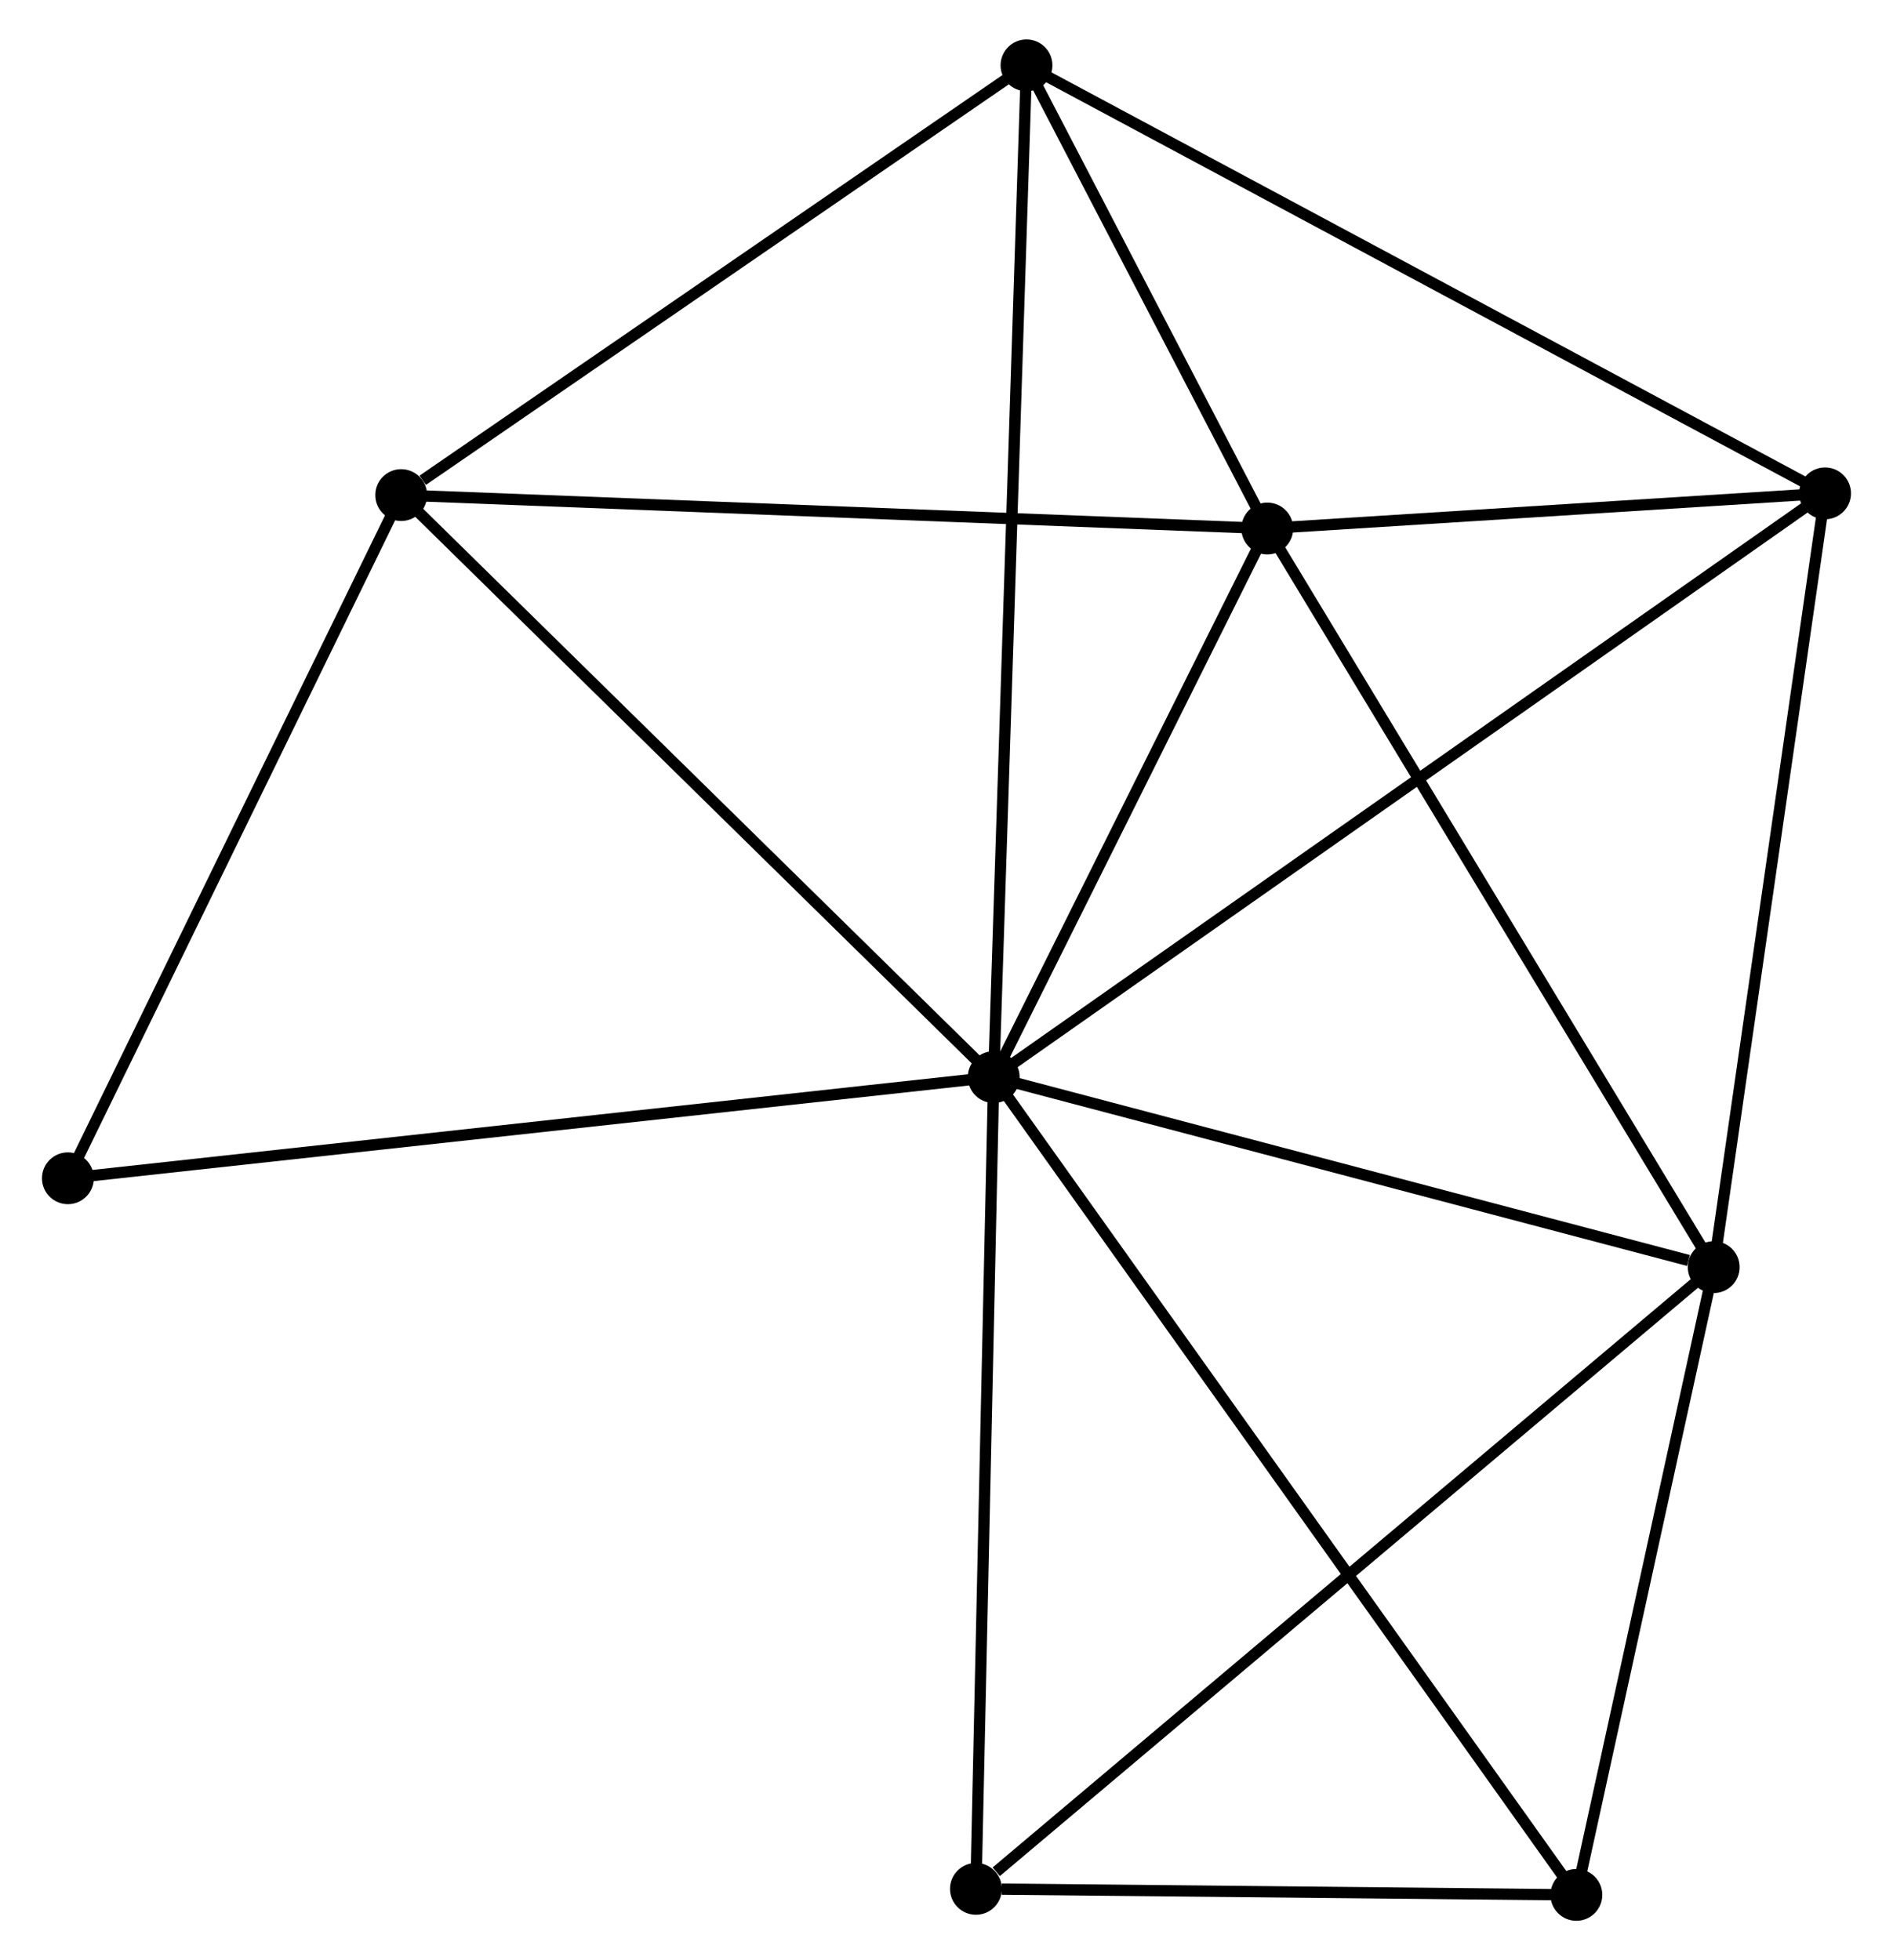 <?xml version="1.0" encoding="UTF-8" standalone="no"?>
<!DOCTYPE svg PUBLIC "-//W3C//DTD SVG 1.1//EN"
 "http://www.w3.org/Graphics/SVG/1.1/DTD/svg11.dtd">
<!-- Generated by graphviz version 2.36.0 (20140111.2315)
 -->
<!-- Title: %3 Pages: 1 -->
<svg width="168pt" height="174pt"
 viewBox="0.00 0.00 167.54 173.99" xmlns="http://www.w3.org/2000/svg" xmlns:xlink="http://www.w3.org/1999/xlink">
<g id="graph0" class="graph" transform="scale(1 1) rotate(0) translate(4 169.992)">
<title>%3</title>
<!-- 0 -->
<g id="node1" class="node"><title>0</title>
<ellipse fill="black" stroke="black" cx="83.96" cy="-74.388" rx="1.8" ry="1.8"/>
</g>
<!-- 1 -->
<g id="node2" class="node"><title>1</title>
<ellipse fill="black" stroke="black" cx="108.237" cy="-123.081" rx="1.8" ry="1.8"/>
</g>
<!-- 0&#45;&#45;1 -->
<g id="edge1" class="edge"><title>0&#45;&#45;1</title>
<path fill="none" stroke="black" d="M84.768,-76.008C88.454,-83.401 103.658,-113.896 107.401,-121.405"/>
</g>
<!-- 2 -->
<g id="node3" class="node"><title>2</title>
<ellipse fill="black" stroke="black" cx="147.855" cy="-57.519" rx="1.8" ry="1.8"/>
</g>
<!-- 0&#45;&#45;2 -->
<g id="edge2" class="edge"><title>0&#45;&#45;2</title>
<path fill="none" stroke="black" d="M85.803,-73.902C94.97,-71.482 135.604,-60.754 145.619,-58.11"/>
</g>
<!-- 3 -->
<g id="node4" class="node"><title>3</title>
<ellipse fill="black" stroke="black" cx="86.869" cy="-164.192" rx="1.8" ry="1.8"/>
</g>
<!-- 0&#45;&#45;3 -->
<g id="edge3" class="edge"><title>0&#45;&#45;3</title>
<path fill="none" stroke="black" d="M84.021,-76.264C84.4,-87.951 86.431,-150.669 86.809,-162.326"/>
</g>
<!-- 4 -->
<g id="node5" class="node"><title>4</title>
<ellipse fill="black" stroke="black" cx="157.737" cy="-126.2" rx="1.8" ry="1.8"/>
</g>
<!-- 0&#45;&#45;4 -->
<g id="edge4" class="edge"><title>0&#45;&#45;4</title>
<path fill="none" stroke="black" d="M85.501,-75.471C95.102,-82.213 146.628,-118.398 156.204,-125.123"/>
</g>
<!-- 5 -->
<g id="node6" class="node"><title>5</title>
<ellipse fill="black" stroke="black" cx="31.377" cy="-126.048" rx="1.8" ry="1.8"/>
</g>
<!-- 0&#45;&#45;5 -->
<g id="edge5" class="edge"><title>0&#45;&#45;5</title>
<path fill="none" stroke="black" d="M82.66,-75.665C75.449,-82.751 40.404,-117.179 32.825,-124.626"/>
</g>
<!-- 6 -->
<g id="node7" class="node"><title>6</title>
<ellipse fill="black" stroke="black" cx="82.382" cy="-2.334" rx="1.8" ry="1.8"/>
</g>
<!-- 0&#45;&#45;6 -->
<g id="edge6" class="edge"><title>0&#45;&#45;6</title>
<path fill="none" stroke="black" d="M83.915,-72.31C83.684,-61.788 82.649,-14.502 82.425,-4.284"/>
</g>
<!-- 7 -->
<g id="node8" class="node"><title>7</title>
<ellipse fill="black" stroke="black" cx="135.667" cy="-1.8" rx="1.8" ry="1.8"/>
</g>
<!-- 0&#45;&#45;7 -->
<g id="edge7" class="edge"><title>0&#45;&#45;7</title>
<path fill="none" stroke="black" d="M85.04,-72.872C91.769,-63.426 127.881,-12.73 134.593,-3.308"/>
</g>
<!-- 8 -->
<g id="node9" class="node"><title>8</title>
<ellipse fill="black" stroke="black" cx="1.8" cy="-65.407" rx="1.8" ry="1.8"/>
</g>
<!-- 0&#45;&#45;8 -->
<g id="edge8" class="edge"><title>0&#45;&#45;8</title>
<path fill="none" stroke="black" d="M81.929,-74.166C70.562,-72.924 14.941,-66.844 3.76,-65.621"/>
</g>
<!-- 1&#45;&#45;2 -->
<g id="edge9" class="edge"><title>1&#45;&#45;2</title>
<path fill="none" stroke="black" d="M109.216,-121.46C114.65,-112.468 141.054,-68.774 146.765,-59.324"/>
</g>
<!-- 1&#45;&#45;3 -->
<g id="edge10" class="edge"><title>1&#45;&#45;3</title>
<path fill="none" stroke="black" d="M107.319,-124.847C103.804,-131.609 91.228,-155.806 87.76,-162.477"/>
</g>
<!-- 1&#45;&#45;4 -->
<g id="edge11" class="edge"><title>1&#45;&#45;4</title>
<path fill="none" stroke="black" d="M110.364,-123.215C118.506,-123.728 147.64,-125.563 155.673,-126.069"/>
</g>
<!-- 1&#45;&#45;5 -->
<g id="edge12" class="edge"><title>1&#45;&#45;5</title>
<path fill="none" stroke="black" d="M106.337,-123.154C95.703,-123.565 43.67,-125.574 33.211,-125.977"/>
</g>
<!-- 2&#45;&#45;4 -->
<g id="edge13" class="edge"><title>2&#45;&#45;4</title>
<path fill="none" stroke="black" d="M148.14,-59.501C149.583,-69.53 156.068,-114.601 157.469,-124.34"/>
</g>
<!-- 2&#45;&#45;6 -->
<g id="edge14" class="edge"><title>2&#45;&#45;6</title>
<path fill="none" stroke="black" d="M146.237,-56.155C137.257,-48.586 93.622,-11.808 84.184,-3.853"/>
</g>
<!-- 2&#45;&#45;7 -->
<g id="edge15" class="edge"><title>2&#45;&#45;7</title>
<path fill="none" stroke="black" d="M147.45,-55.665C145.599,-47.206 137.966,-12.31 136.086,-3.718"/>
</g>
<!-- 3&#45;&#45;4 -->
<g id="edge16" class="edge"><title>3&#45;&#45;4</title>
<path fill="none" stroke="black" d="M88.621,-163.252C98.426,-157.996 146.402,-132.276 156.046,-127.106"/>
</g>
<!-- 3&#45;&#45;5 -->
<g id="edge17" class="edge"><title>3&#45;&#45;5</title>
<path fill="none" stroke="black" d="M85.023,-162.922C76.598,-157.131 41.844,-133.243 33.287,-127.361"/>
</g>
<!-- 5&#45;&#45;8 -->
<g id="edge18" class="edge"><title>5&#45;&#45;8</title>
<path fill="none" stroke="black" d="M30.524,-124.299C26.205,-115.443 6.795,-75.648 2.601,-67.049"/>
</g>
<!-- 6&#45;&#45;7 -->
<g id="edge19" class="edge"><title>6&#45;&#45;7</title>
<path fill="none" stroke="black" d="M84.672,-2.311C93.436,-2.223 124.798,-1.909 133.445,-1.822"/>
</g>
</g>
</svg>
